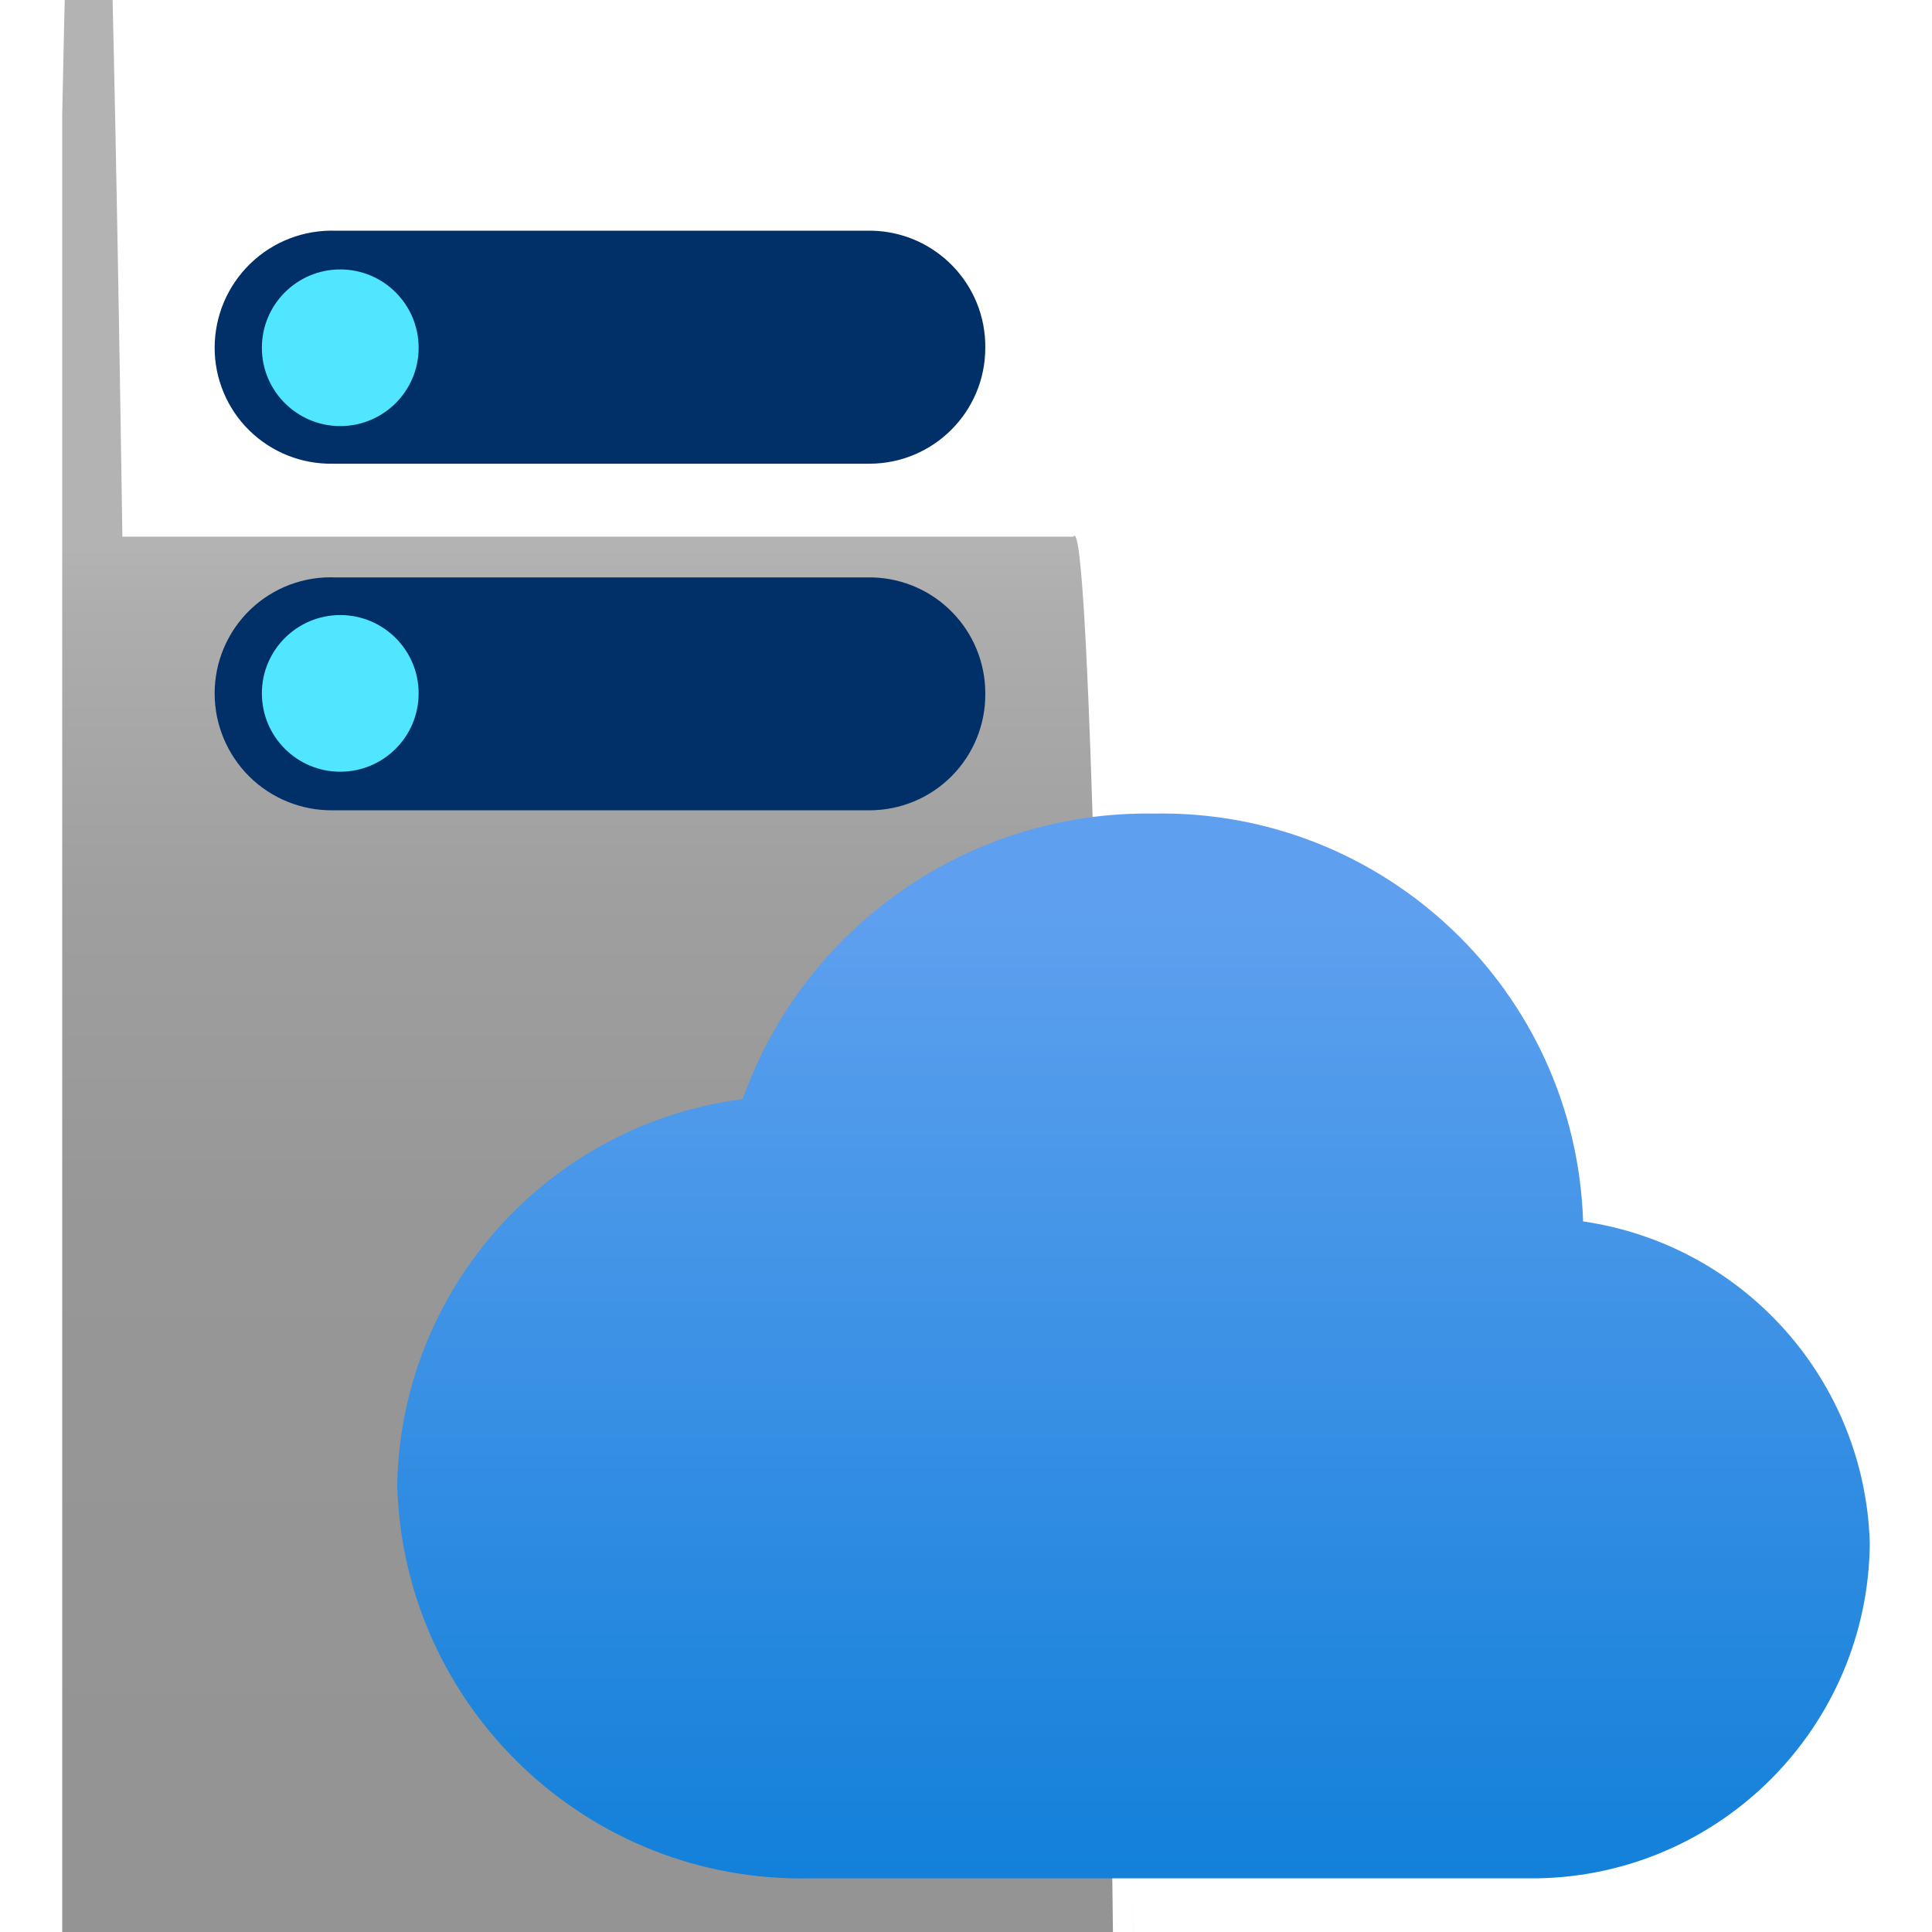 <?xml version="1.0" encoding="UTF-8"?>
<svg xmlns="http://www.w3.org/2000/svg" xmlns:xlink="http://www.w3.org/1999/xlink" width="70pt" height="70pt" viewBox="0 0 70 70" version="1.1">
<defs>
<linearGradient id="linear0" gradientUnits="userSpaceOnUse" x1="5.57" y1="17.5" x2="5.57" y2="0.5" gradientTransform="matrix(3.889,0,0,3.889,0,0)">
<stop offset="0.05" style="stop-color:rgb(58.039%,58.039%,58.039%);stop-opacity:1;"/>
<stop offset="0.36" style="stop-color:rgb(59.216%,59.216%,59.216%);stop-opacity:1;"/>
<stop offset="0.54" style="stop-color:rgb(62.353%,62.353%,62.353%);stop-opacity:1;"/>
<stop offset="0.69" style="stop-color:rgb(67.843%,67.843%,67.843%);stop-opacity:1;"/>
<stop offset="0.73" style="stop-color:rgb(70.196%,70.196%,70.196%);stop-opacity:1;"/>
</linearGradient>
<linearGradient id="linear1" gradientUnits="userSpaceOnUse" x1="10.56" y1="6.02" x2="10.56" y2="19.71" gradientTransform="matrix(3.889,0,0,3.889,0,0)">
<stop offset="0.18" style="stop-color:rgb(36.863%,62.745%,93.725%);stop-opacity:1;"/>
<stop offset="1" style="stop-color:rgb(0%,47.059%,83.137%);stop-opacity:1;"/>
</linearGradient>
</defs>
<g id="surface1">
<path style=" stroke:none;fill-rule:nonzero;fill:url(#linear0);" d="M 41.066 65.84 C 41.078 124.949 40.848 181.953 40.43 223.754 C 40.012 265.559 39.441 288.57 38.852 287.504 L 4.434 287.504 C 3.754 325.723 2.926 324.879 2.254 285.289 L 2.254 4.16 C 2.957 -30.125 3.789 -24.297 4.434 19.445 L 38.891 19.445 C 39.48 18.379 40.051 41.391 40.469 83.195 C 40.887 125 41.117 182 41.105 241.109 Z "/>
<path style=" stroke:none;fill-rule:nonzero;fill:rgb(0%,18.824%,40.392%);fill-opacity:1;" d="M 7.777 25.121 C 7.777 23.973 8.246 22.875 9.074 22.082 C 9.906 21.289 11.023 20.867 12.172 20.922 L 31.617 20.922 C 33.891 20.984 35.699 22.848 35.699 25.121 C 35.711 26.242 35.273 27.32 34.484 28.117 C 33.695 28.914 32.621 29.359 31.5 29.359 L 12.055 29.359 C 10.926 29.371 9.836 28.93 9.031 28.133 C 8.23 27.336 7.777 26.254 7.777 25.121 Z "/>
<path style=" stroke:none;fill-rule:nonzero;fill:rgb(0%,18.824%,40.392%);fill-opacity:1;" d="M 7.777 12.602 C 7.777 11.449 8.246 10.348 9.074 9.547 C 9.902 8.746 11.02 8.32 12.172 8.359 L 31.617 8.359 C 33.906 8.426 35.723 10.309 35.699 12.602 C 35.699 14.918 33.82 16.801 31.5 16.801 L 12.055 16.801 C 10.93 16.82 9.84 16.387 9.035 15.598 C 8.23 14.809 7.777 13.727 7.777 12.602 Z "/>
<path style=" stroke:none;fill-rule:nonzero;fill:rgb(31.373%,90.196%,100%);fill-opacity:1;" d="M 15.168 12.602 C 15.168 14.168 13.895 15.438 12.328 15.438 C 10.762 15.438 9.488 14.168 9.488 12.602 C 9.488 11.031 10.762 9.762 12.328 9.762 C 13.895 9.762 15.168 11.031 15.168 12.602 Z "/>
<path style=" stroke:none;fill-rule:nonzero;fill:rgb(31.373%,90.196%,100%);fill-opacity:1;" d="M 15.168 25.121 C 15.168 26.691 13.895 27.961 12.328 27.961 C 10.762 27.961 9.488 26.691 9.488 25.121 C 9.488 23.555 10.762 22.285 12.328 22.285 C 13.895 22.285 15.168 23.555 15.168 25.121 Z "/>
<path style=" stroke:none;fill-rule:nonzero;fill:url(#linear1);" d="M 67.746 55.922 C 67.578 50.027 63.199 45.105 57.359 44.254 C 57.086 35.906 50.156 29.324 41.805 29.477 C 35.137 29.375 29.145 33.539 26.91 39.82 C 19.859 40.742 14.539 46.676 14.391 53.785 C 14.602 61.867 21.316 68.25 29.398 68.055 L 55.727 68.055 C 62.355 67.93 67.684 62.551 67.746 55.922 Z "/>
</g>
</svg>

